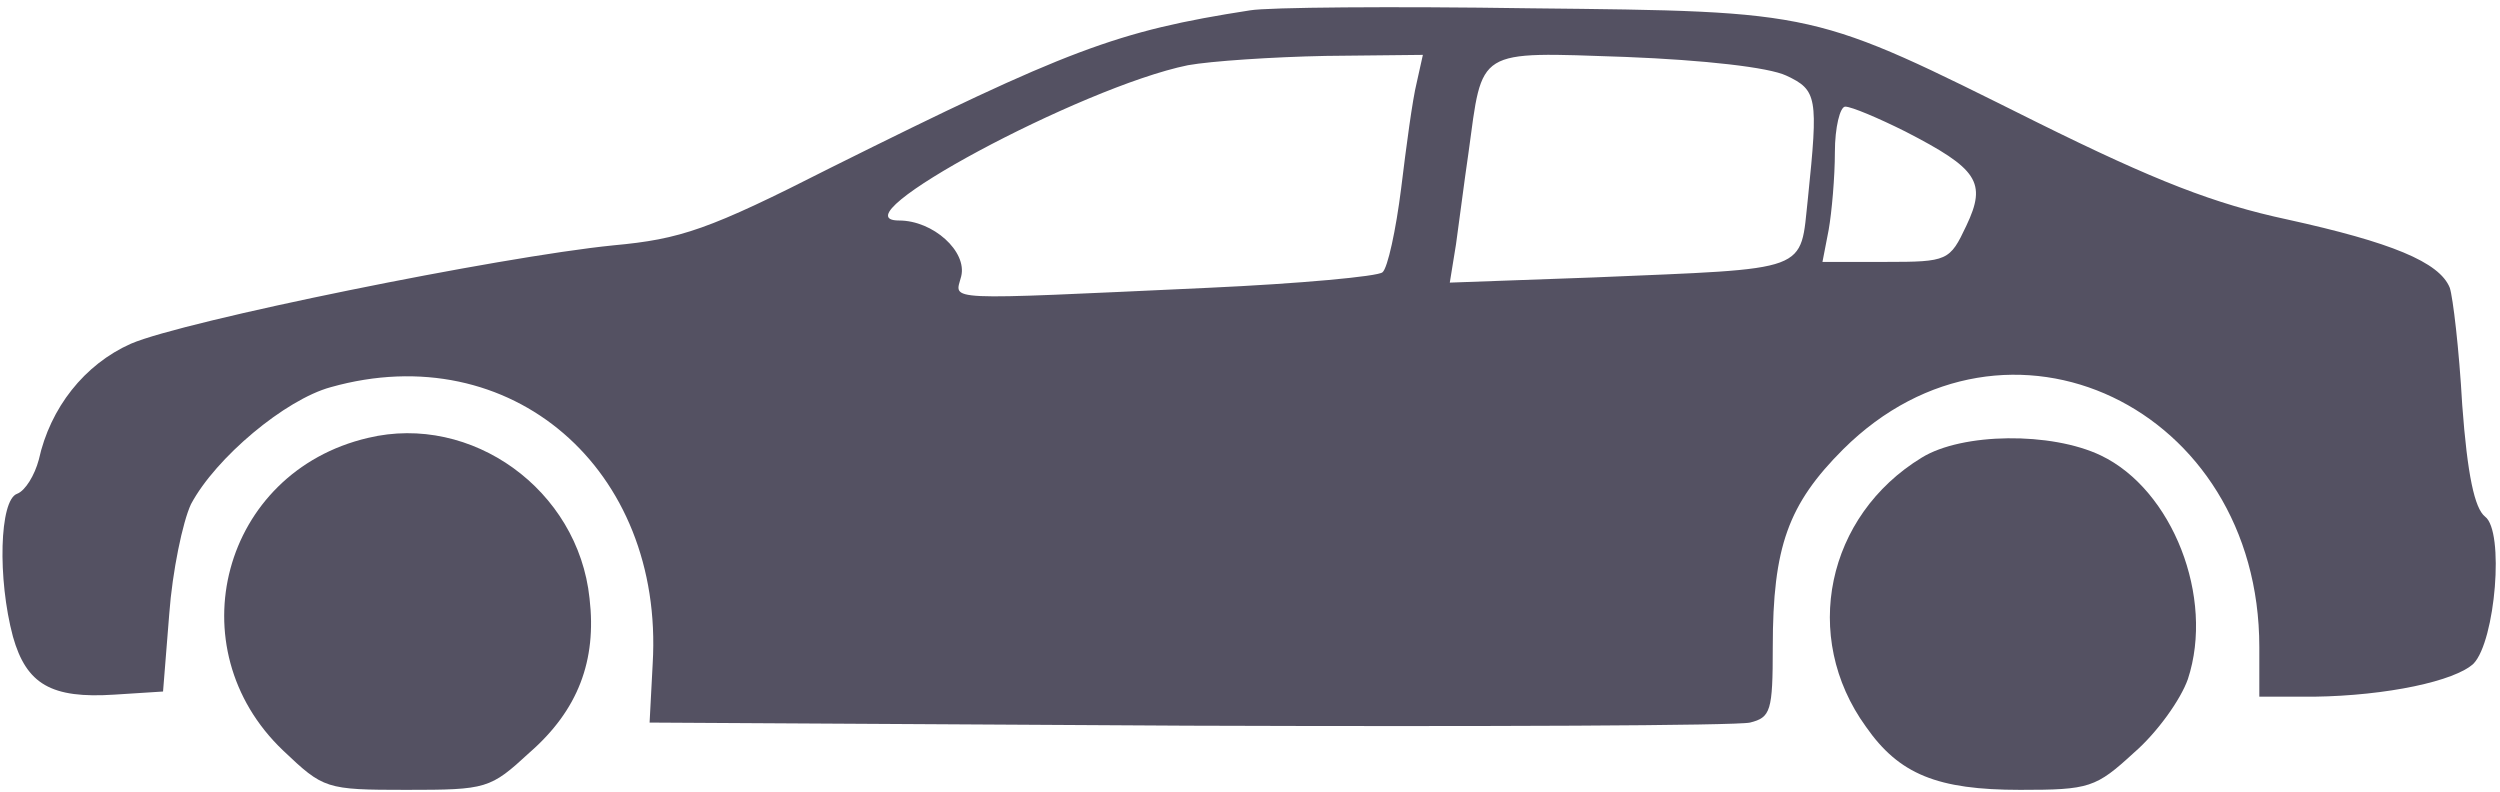 <svg width="322" height="102" viewBox="0 0 322 102" fill="none" xmlns="http://www.w3.org/2000/svg">
<path d="M161 1.334C143.8 4.001 137.533 6.401 107 21.601C91.267 29.601 87.667 30.801 79 31.601C64.333 33.068 23.667 41.334 16.867 44.268C10.867 46.934 6.467 52.534 5 59.201C4.467 61.201 3.267 63.201 2.2 63.601C-0.067 64.401 -0.333 74.534 1.667 82.001C3.4 88.134 6.6 90.001 14.733 89.468L21 89.068L21.8 79.068C22.2 73.601 23.533 67.201 24.6 64.934C27.8 58.934 36.733 51.468 42.6 49.868C65.8 43.334 85.533 60.401 84.067 85.468L83.667 93.068L153 93.468C191.133 93.601 223.667 93.468 225.4 93.068C228.067 92.401 228.333 91.601 228.333 83.334C228.333 70.401 230.333 64.934 237.4 57.868C258.467 36.934 291 52.401 291 83.334V89.734H298.067C307.4 89.601 316.2 87.734 318.6 85.468C321.4 82.534 322.6 68.401 320.067 66.534C318.733 65.468 317.8 61.201 317.133 52.134C316.733 44.934 315.933 38.268 315.533 37.068C314.2 33.734 307.933 31.201 294.6 28.268C285.267 26.268 277.667 23.334 262.333 15.734C233.4 1.334 234.467 1.468 197 1.068C179.4 0.801 163.267 0.934 161 1.334ZM182.467 10.668C181.933 12.801 181.133 18.801 180.467 24.268C179.8 29.601 178.733 34.534 178.067 35.068C177.533 35.601 167.4 36.534 155.667 37.068C120.733 38.668 123 38.801 123.8 35.601C124.6 32.401 120.2 28.401 115.8 28.401C107.267 28.401 139.267 11.201 153 8.401C155.933 7.868 163.933 7.334 170.733 7.201L183.267 7.068L182.467 10.668ZM230.067 9.734C234.067 11.601 234.2 12.534 232.867 25.468C231.8 35.201 233.533 34.534 205.267 35.734L186.733 36.401L187.533 31.468C187.933 28.668 188.6 23.334 189.133 19.734C191 6.134 189.933 6.668 209.4 7.334C219.533 7.734 227.8 8.668 230.067 9.734ZM245.4 16.934C254.733 21.734 255.933 23.468 253.267 29.068C251.133 33.601 250.867 33.734 242.867 33.734H234.733L235.533 29.601C235.933 27.334 236.333 22.801 236.333 19.601C236.333 16.401 237 13.734 237.667 13.734C238.467 13.734 241.933 15.201 245.4 16.934Z" fill="#545162"/>
<path d="M47.4 56.401C28.6 60.801 22.6 83.468 36.467 96.668C41.667 101.601 41.933 101.734 52.333 101.734C62.733 101.734 63.133 101.601 68.2 96.934C74.467 91.468 76.867 85.068 75.933 77.068C74.467 63.068 60.733 53.201 47.4 56.401Z" fill="#545162"/>
<path d="M247.533 58.934C235.267 66.401 231.933 82.001 240.333 93.601C244.6 99.734 249.533 101.734 260.2 101.734C269.133 101.734 269.933 101.468 274.867 96.934C277.8 94.401 280.867 90.134 281.8 87.468C285.267 76.934 279.8 63.068 270.6 58.668C264.2 55.601 252.733 55.734 247.533 58.934Z" fill="#545162"/>
</svg>
